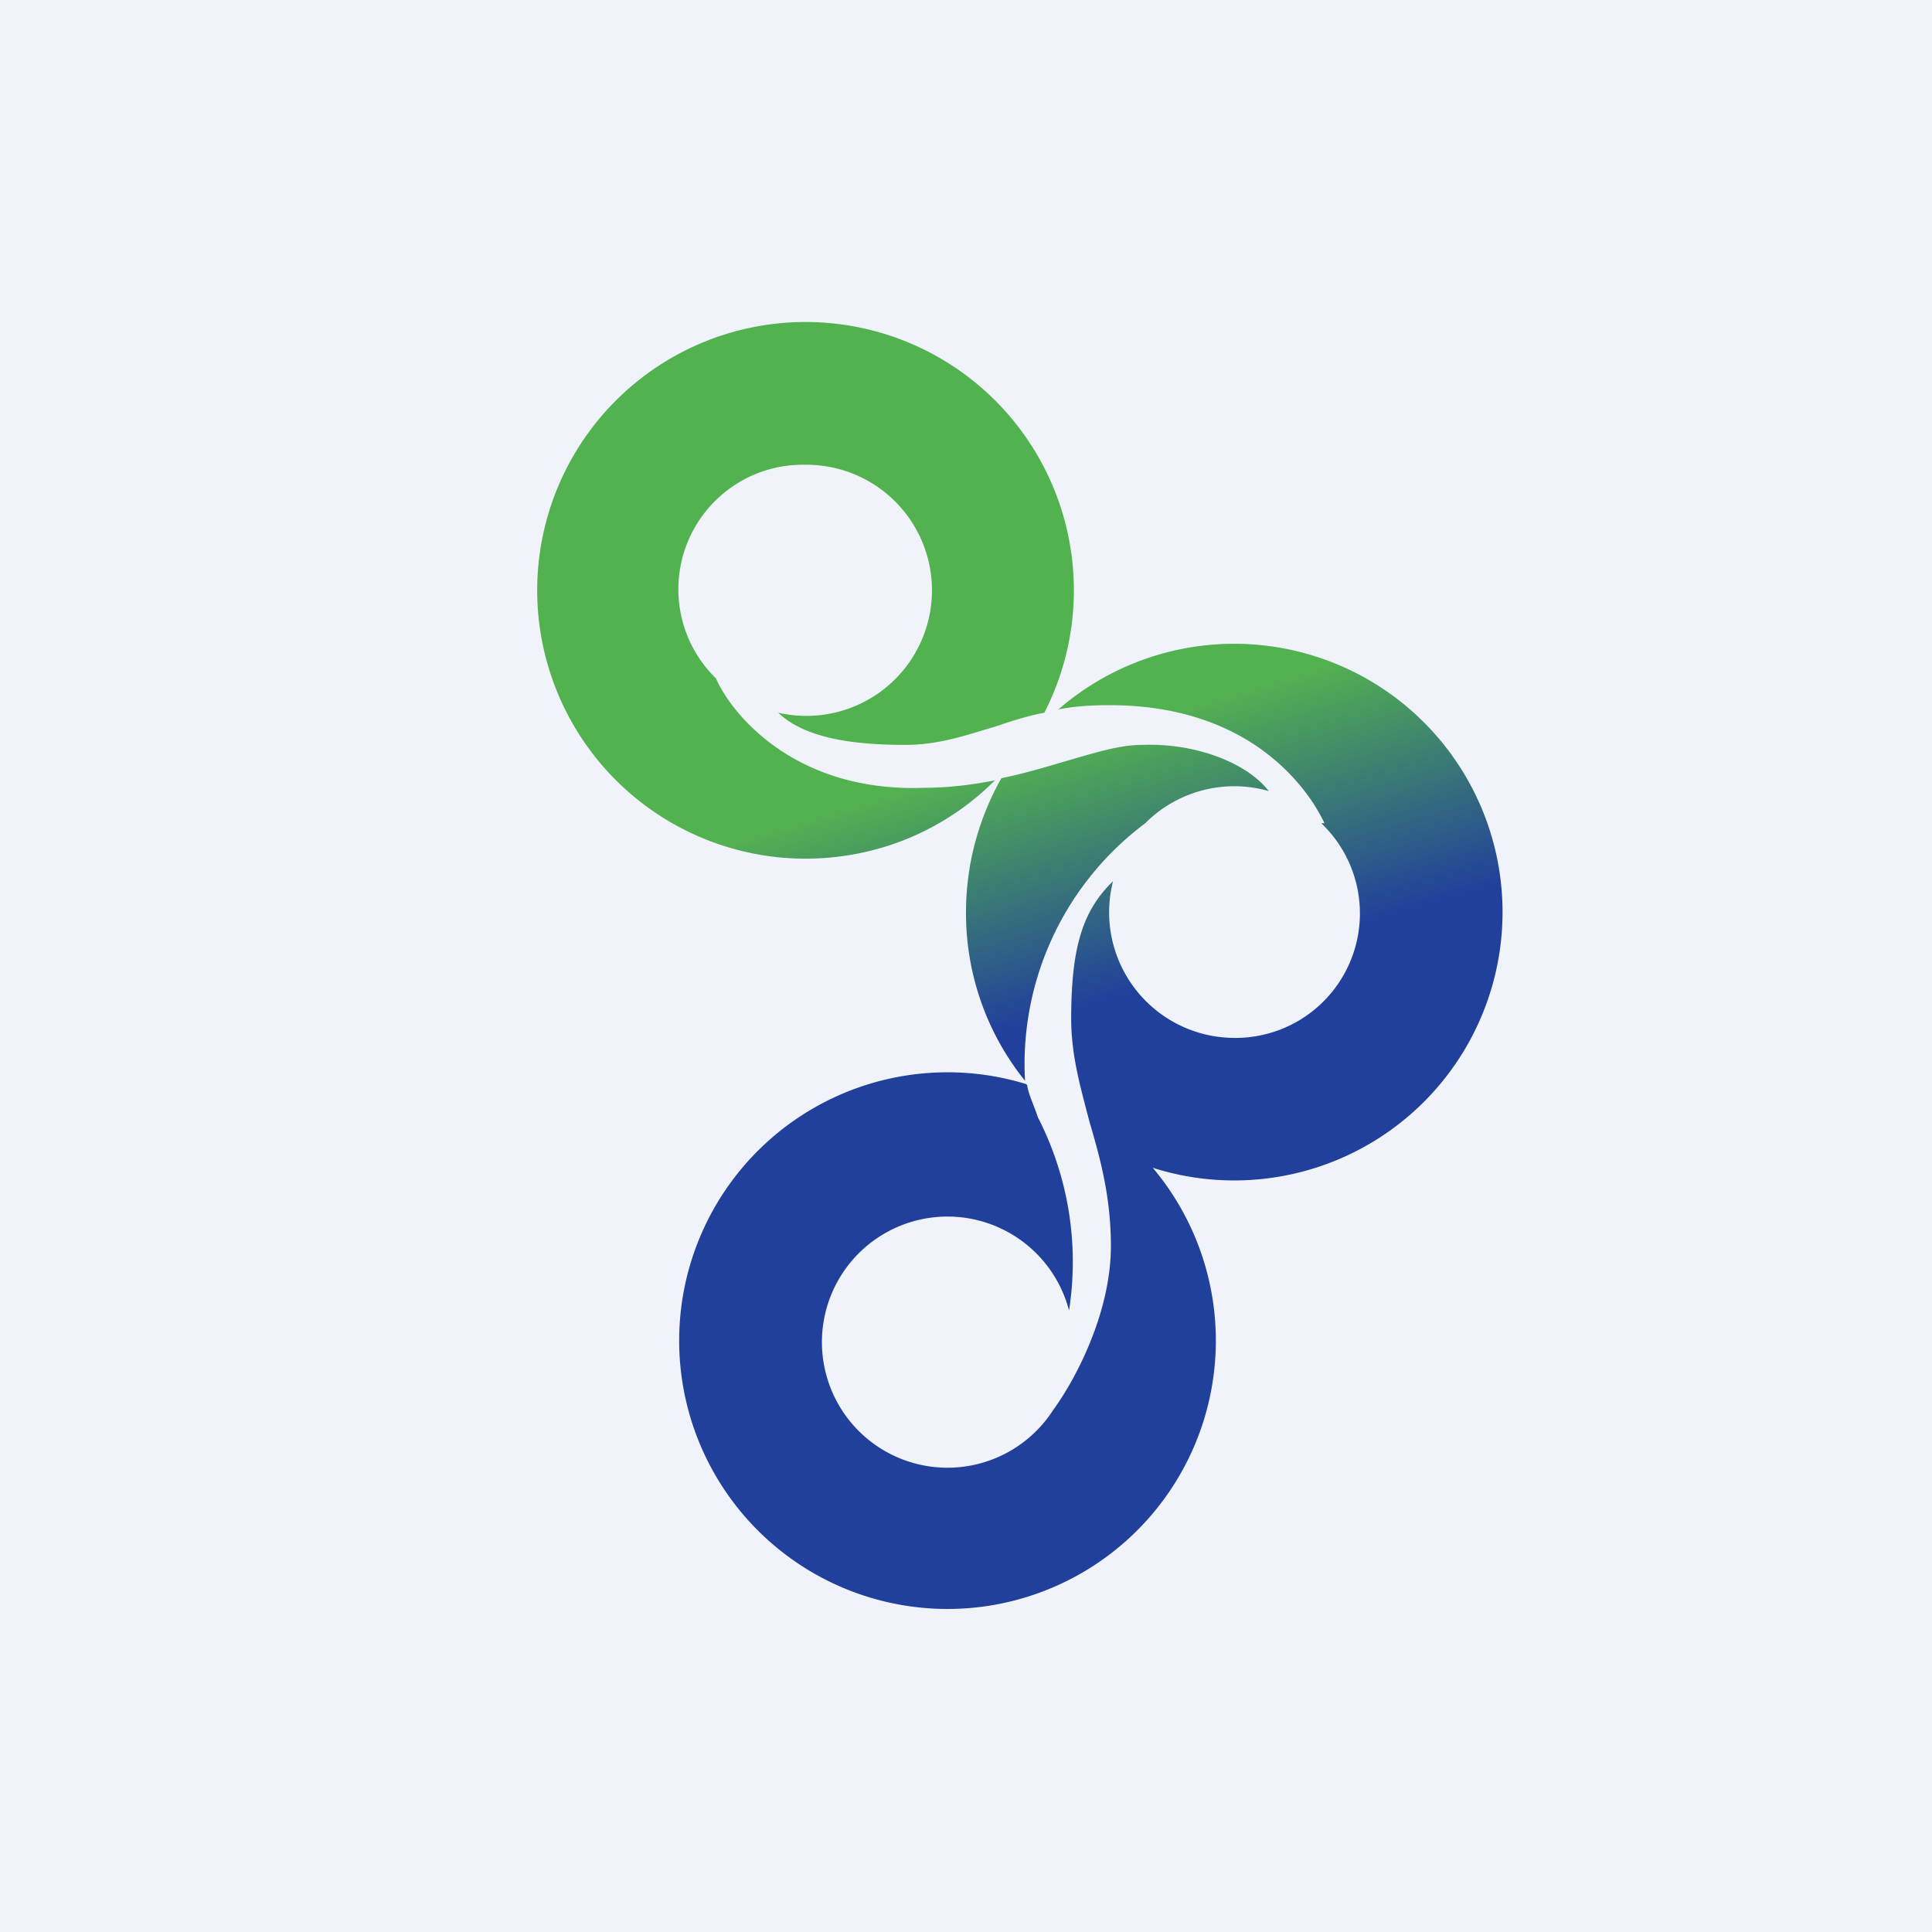 <!-- by TradingView --><svg width="18" height="18" viewBox="0 0 18 18" xmlns="http://www.w3.org/2000/svg"><path fill="#F0F3FA" d="M0 0h18v18H0z"/><path d="M7.5 8c.7 0 1.32-.28 1.77-.73-.2.04-.43.07-.67.07-1.17.04-1.77-.66-1.93-1.02a1.16 1.16 0 0 1 .83-1.99 1.17 1.17 0 1 1-.25 2.31c.23.22.64.3 1.18.3.32 0 .57-.09.84-.17.15-.05.3-.1.46-.13A2.5 2.5 0 1 0 7.5 8Zm1.5.5c0-.45.12-.88.33-1.25.2-.04.4-.1.57-.15.28-.08.52-.16.74-.16.52-.02.99.18 1.18.43a1.17 1.17 0 0 0-1.15.3 2.8 2.8 0 0 0-1.12 2.4A2.49 2.49 0 0 1 9 8.5Zm.56 1.6a2.5 2.5 0 1 0 1.18.78 2.5 2.5 0 1 0-.88-4.27c.15-.03.3-.04.48-.04 1.26 0 1.82.72 2 1.1h-.03a1.16 1.16 0 0 1-.81 2 1.17 1.17 0 0 1-1.13-1.46c-.28.27-.39.61-.39 1.28 0 .35.09.65.17.96.1.34.2.7.2 1.16 0 .59-.3 1.2-.54 1.53a1.17 1.17 0 1 1 .15-.93 2.95 2.95 0 0 0-.29-1.8c-.04-.12-.09-.22-.1-.3Z" fill="url(#a)"/><defs><linearGradient id="a" x1="6.16" y1="3.31" x2="9.61" y2="14.97" gradientUnits="userSpaceOnUse"><stop offset=".37" stop-color="#53B250"/><stop offset=".57" stop-color="#21409B"/></linearGradient></defs></svg>